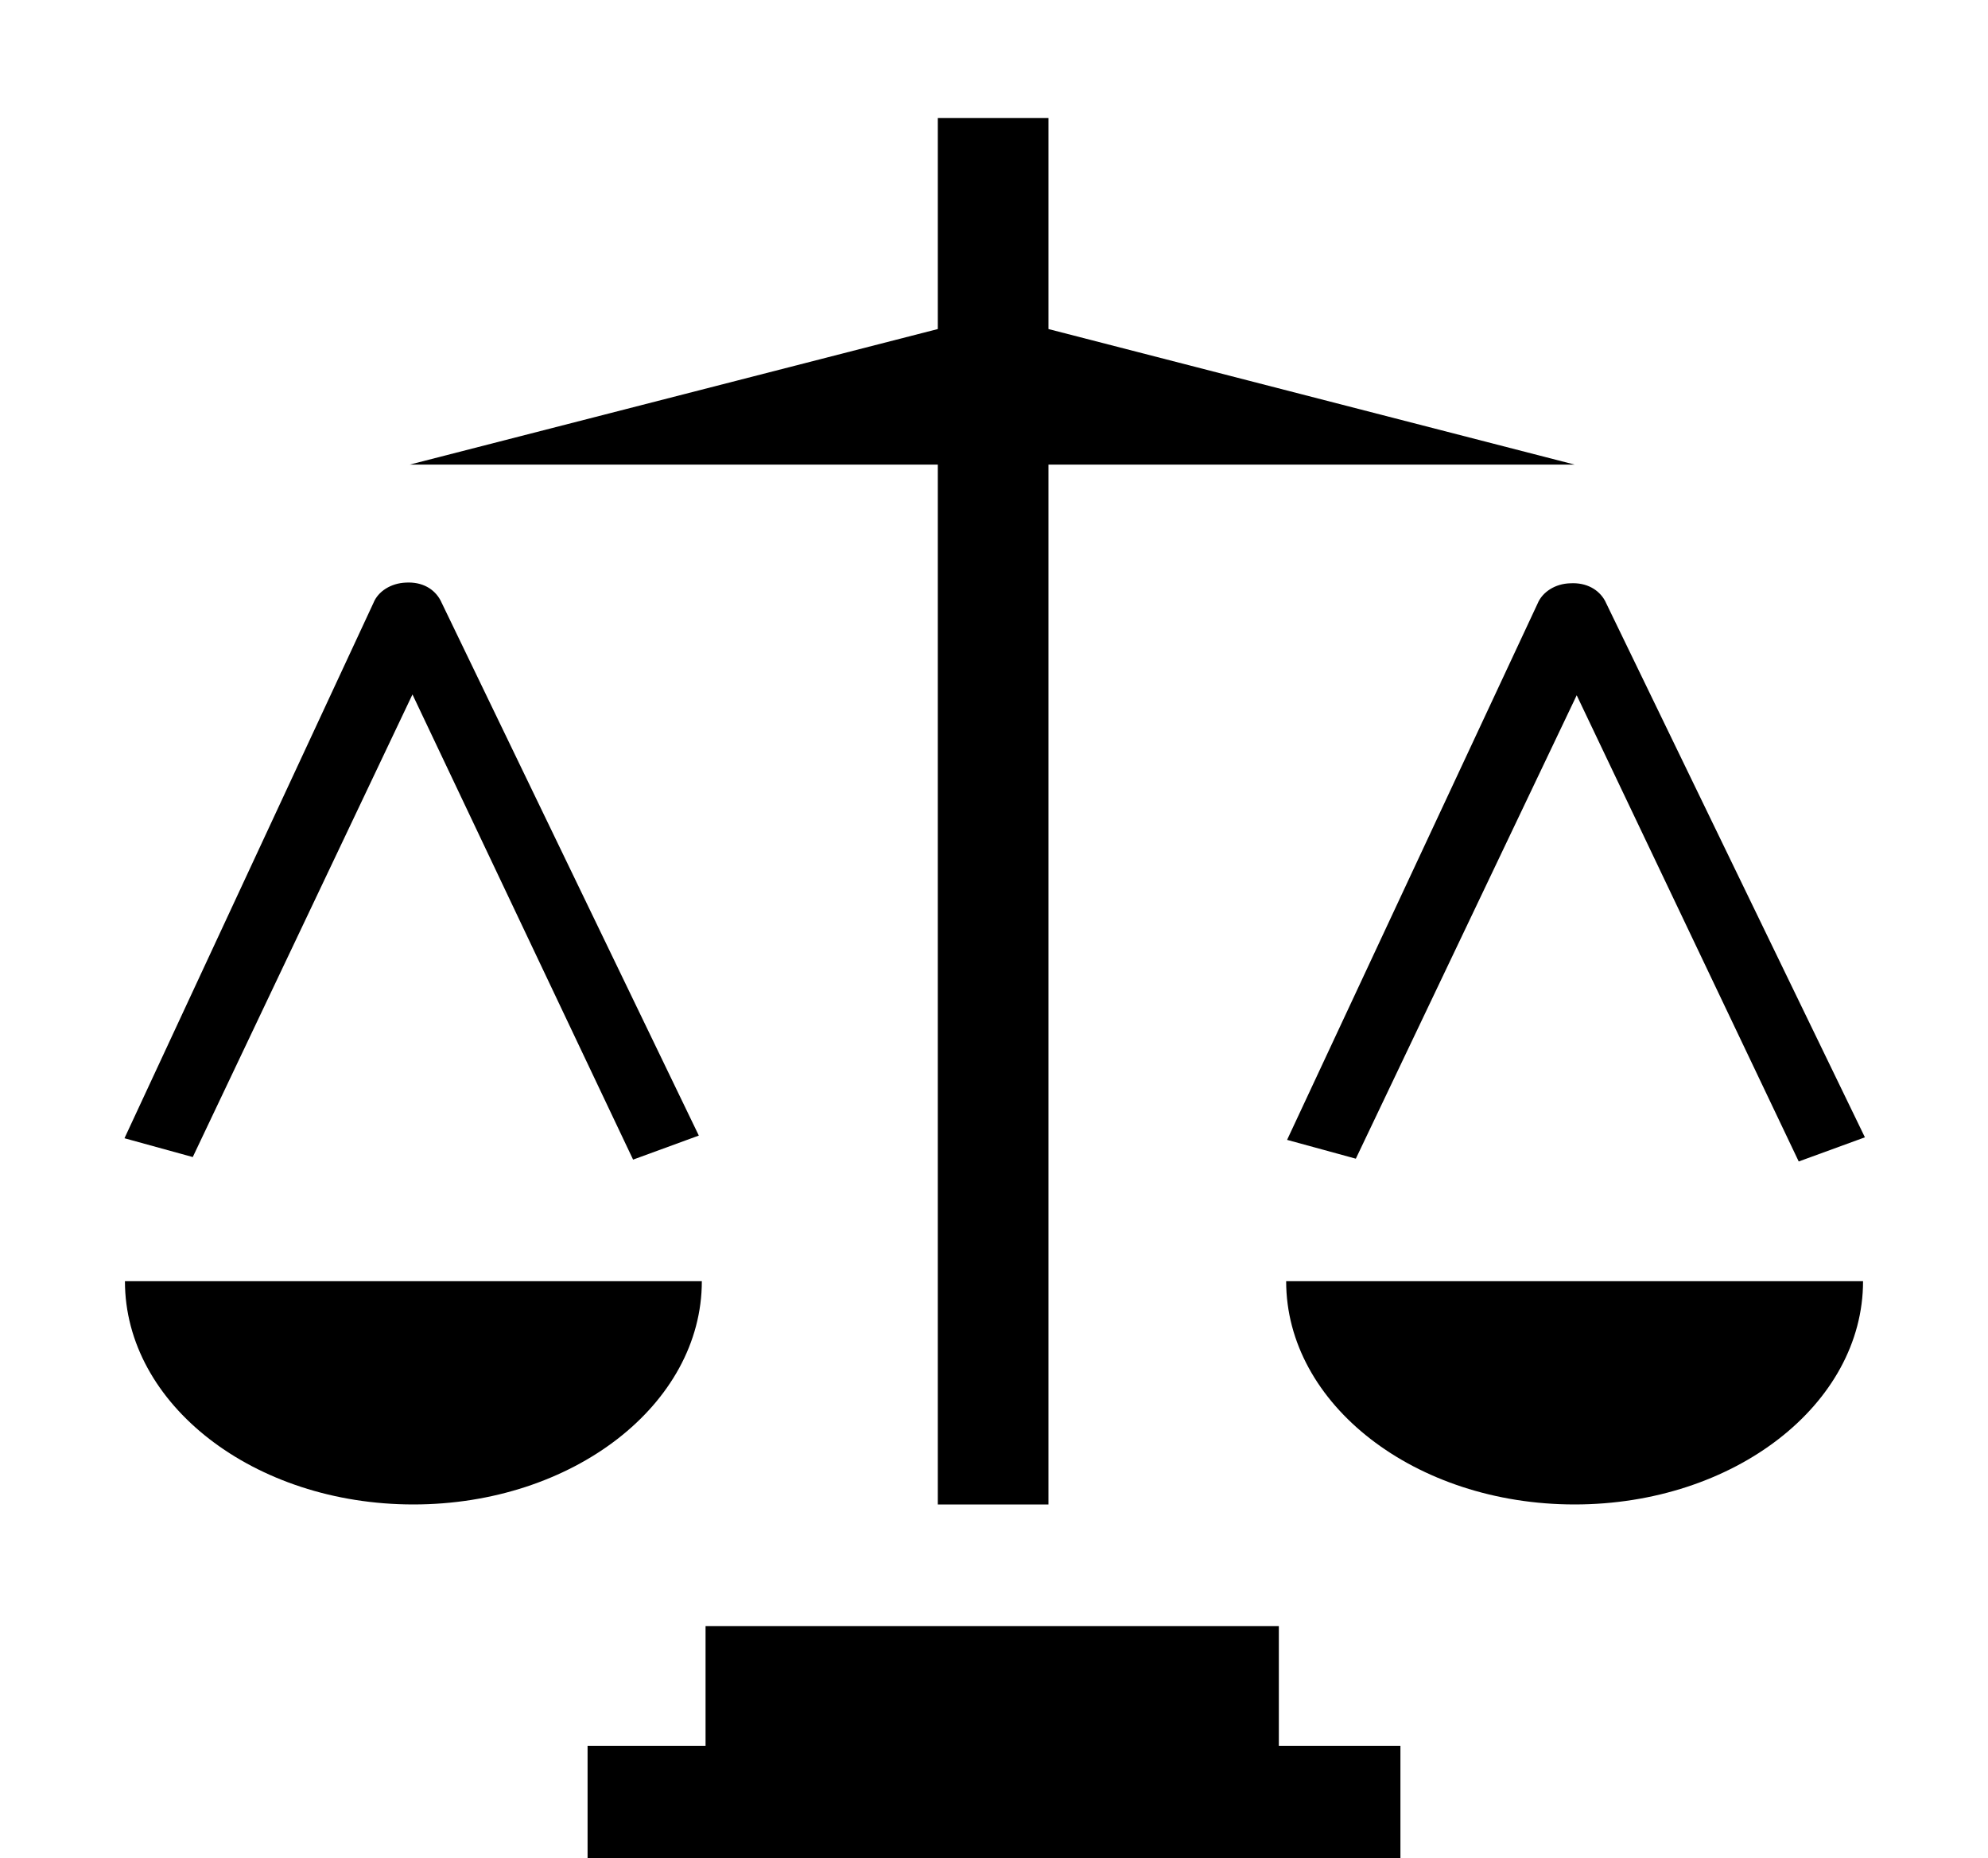 <svg xmlns="http://www.w3.org/2000/svg" width="1.07em" height="1em" viewBox="0 0 17 16"><path fill="currentColor" fill-rule="evenodd" d="M10.953 14H6.016v1.031H5V16h7v-.969h-1.047zM8.016 4v8.953h.953V4H13.5L8.969 2.833V1.016h-.953v1.817L3.469 4zM3.492 5.979l1.9 4.005l.566-.207l-2.225-4.609c-.053-.098-.157-.16-.298-.152c-.128.005-.239.075-.279.175L1.012 9.8l.588.162zm9.69-.784l-2.158 4.619l.592.162l1.902-3.99L15.43 10l.57-.208l-2.238-4.619c-.053-.097-.16-.159-.299-.151c-.13.003-.24.075-.281.173m2.802 5.836c0 1.061-1.112 1.922-2.484 1.922s-2.484-.861-2.484-1.922zm-10 0c0 1.061-1.112 1.922-2.484 1.922s-2.484-.861-2.484-1.922z"/></svg>